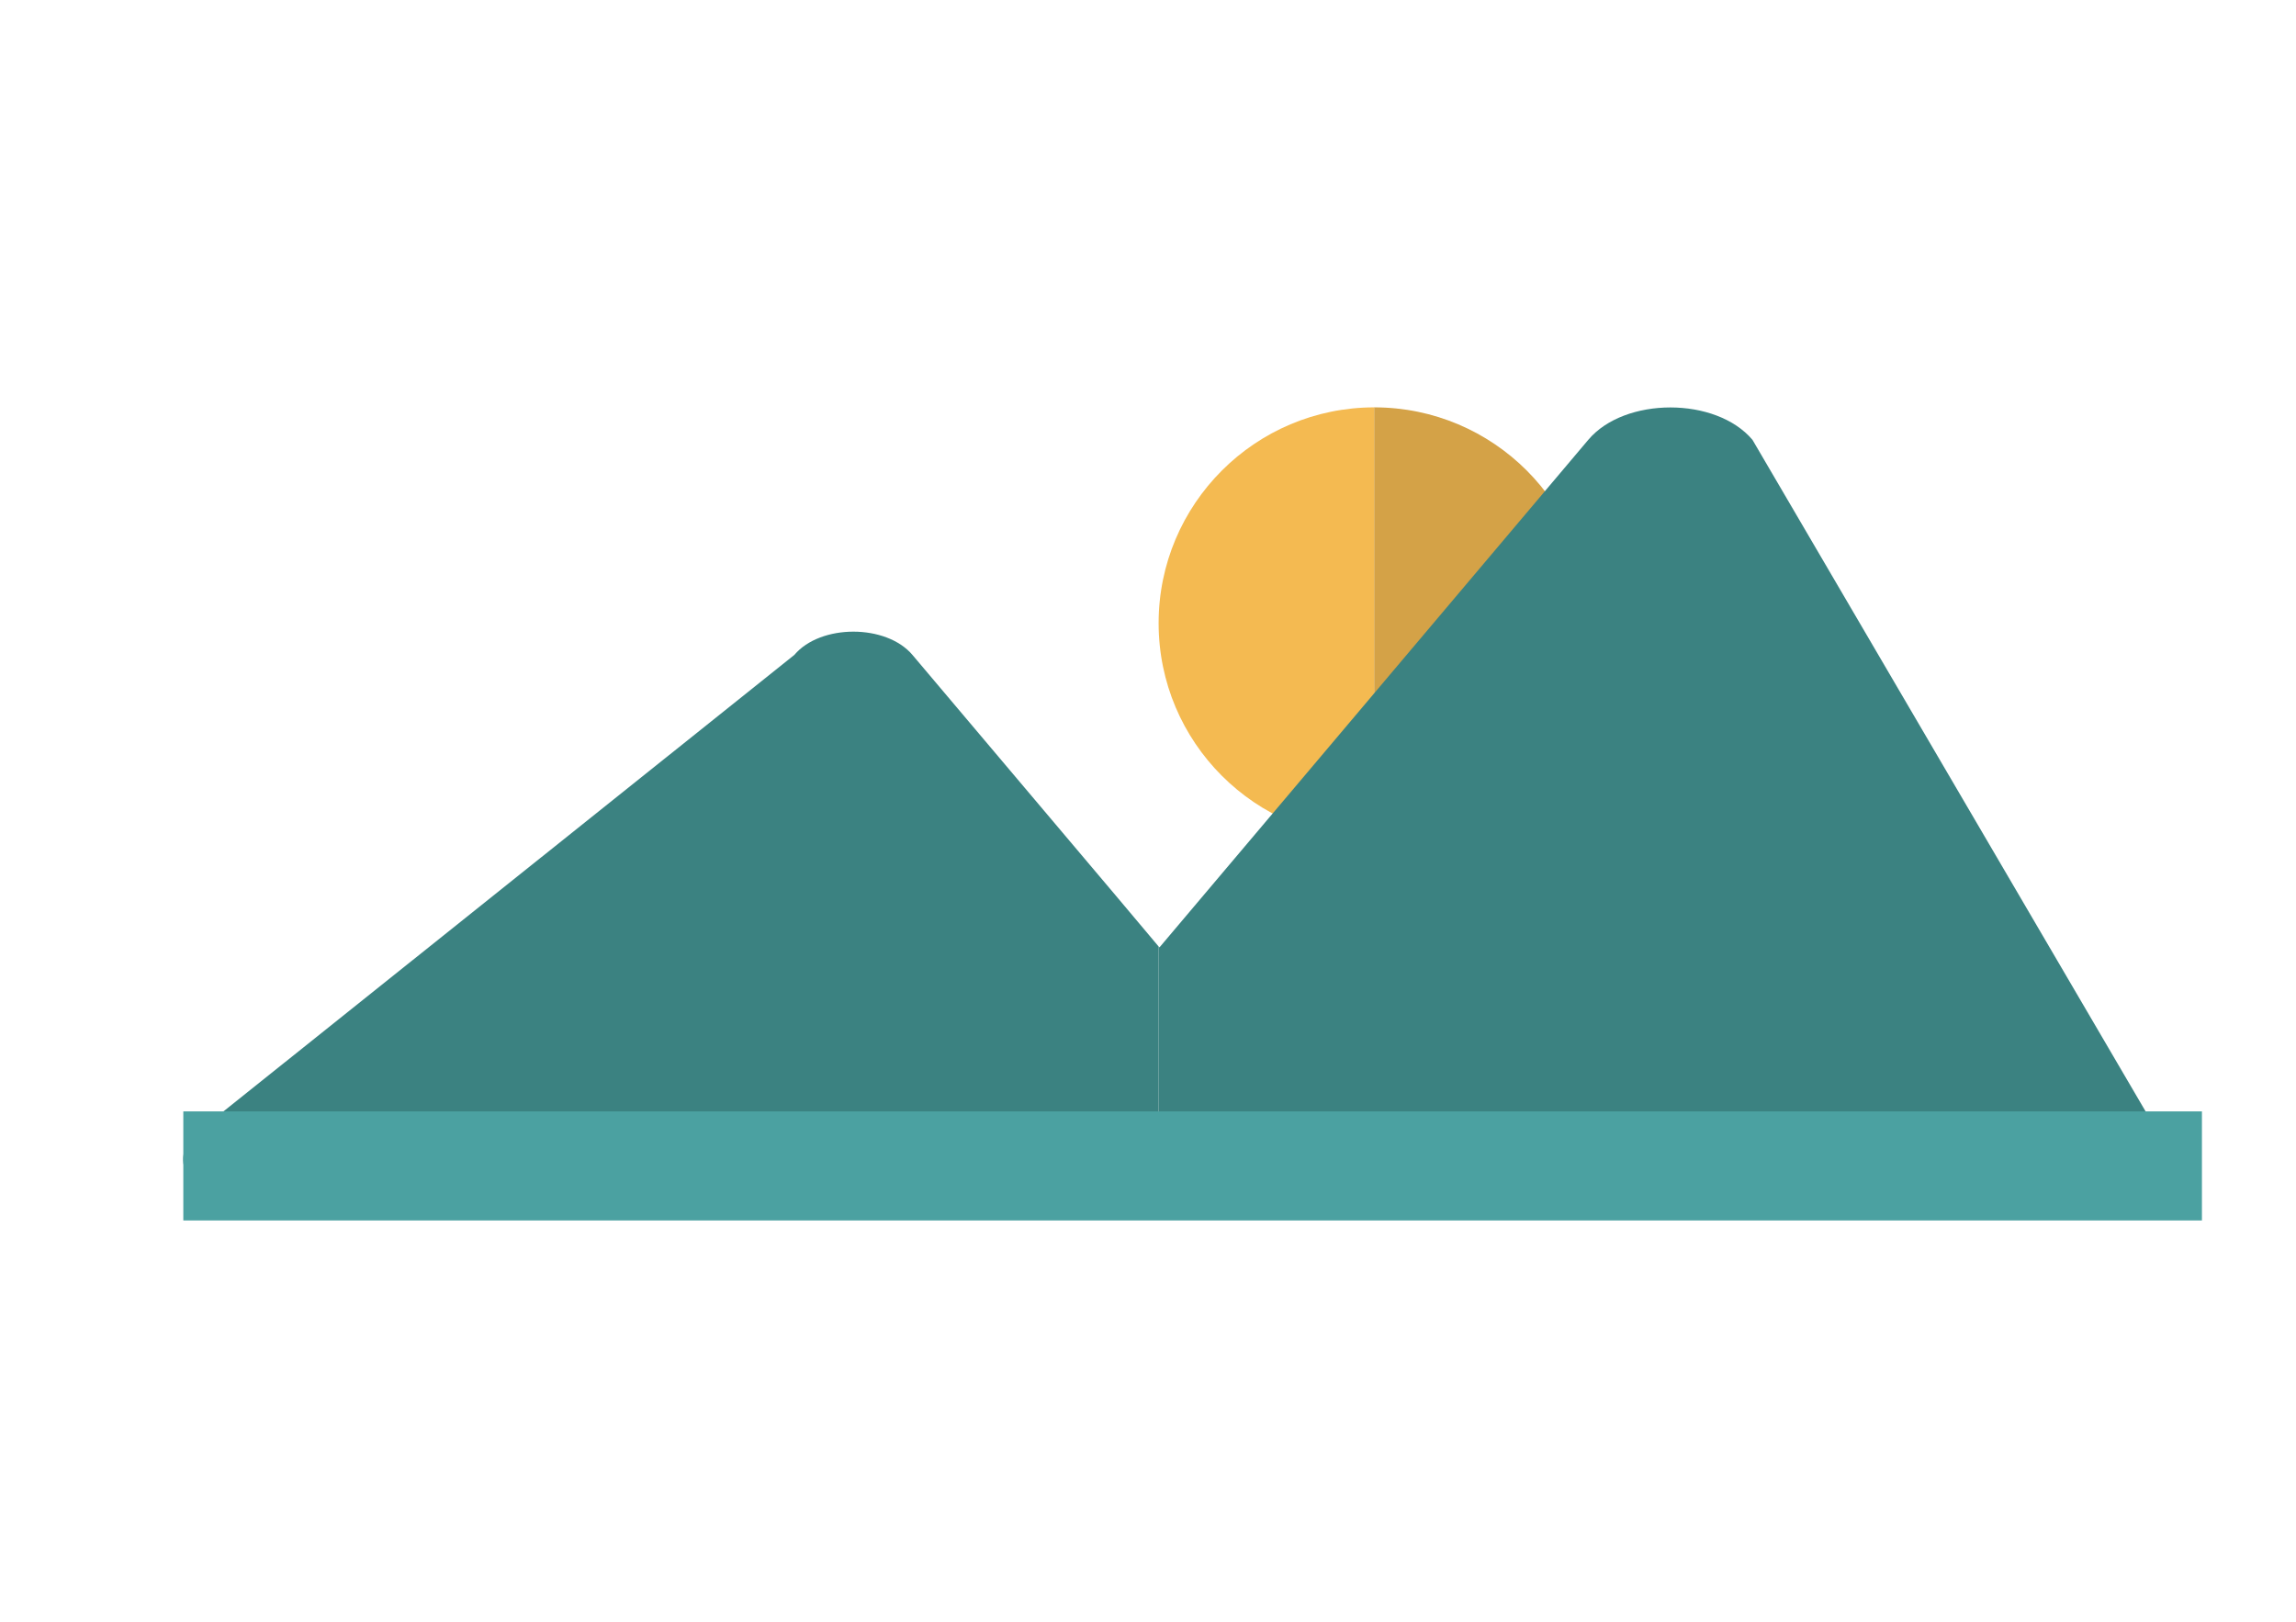 <?xml version="1.0" encoding="utf-8"?>
<!-- Generator: Adobe Illustrator 27.9.0, SVG Export Plug-In . SVG Version: 6.00 Build 0)  -->
<svg version="1.1" id="Capa_1" xmlns="http://www.w3.org/2000/svg" xmlns:xlink="http://www.w3.org/1999/xlink" x="0px" y="0px"
	 viewBox="0 0 128.63 90.88" style="enable-background:new 0 0 128.63 90.88;" xml:space="preserve">
<style type="text/css">
	.st0{fill:#F4BA51;}
	.st1{fill:#D4A247;}
	.st2{fill:#3B8281;}
	.st3{fill:#4BA1A1;}
</style>
<g>
	<g>
		<path class="st0" d="M64.91,34.91c0,6.67,5.41,12.09,12.09,12.09V22.82C70.32,22.82,64.91,28.24,64.91,34.91z"/>
		<path class="st1" d="M76.99,22.82V47c6.67,0,12.08-5.41,12.08-12.09C89.08,28.24,83.67,22.82,76.99,22.82z"/>
	</g>
	<path class="st2" d="M62.51,50.17L51.12,36.69c-1.47-1.74-5.15-1.74-6.62,0L10.78,63.65c-1.47,1.74,0.37,3.92,3.31,3.92h33.72h14.1
		h2.99V53.01L62.51,50.17z"/>
	<path class="st2" d="M122.68,66.49L98.18,24.64c-2.04-2.42-7.16-2.42-9.2,0L73.15,43.38l-8.19,9.69l-0.01-0.01l-0.05-0.05v14.56
		h0.05h5.63h22.99h21.32C118.98,67.57,124.73,68.91,122.68,66.49z"/>
	<rect x="10.27" y="62.26" class="st3" width="113.09" height="6.11"/>
</g>
</svg>
